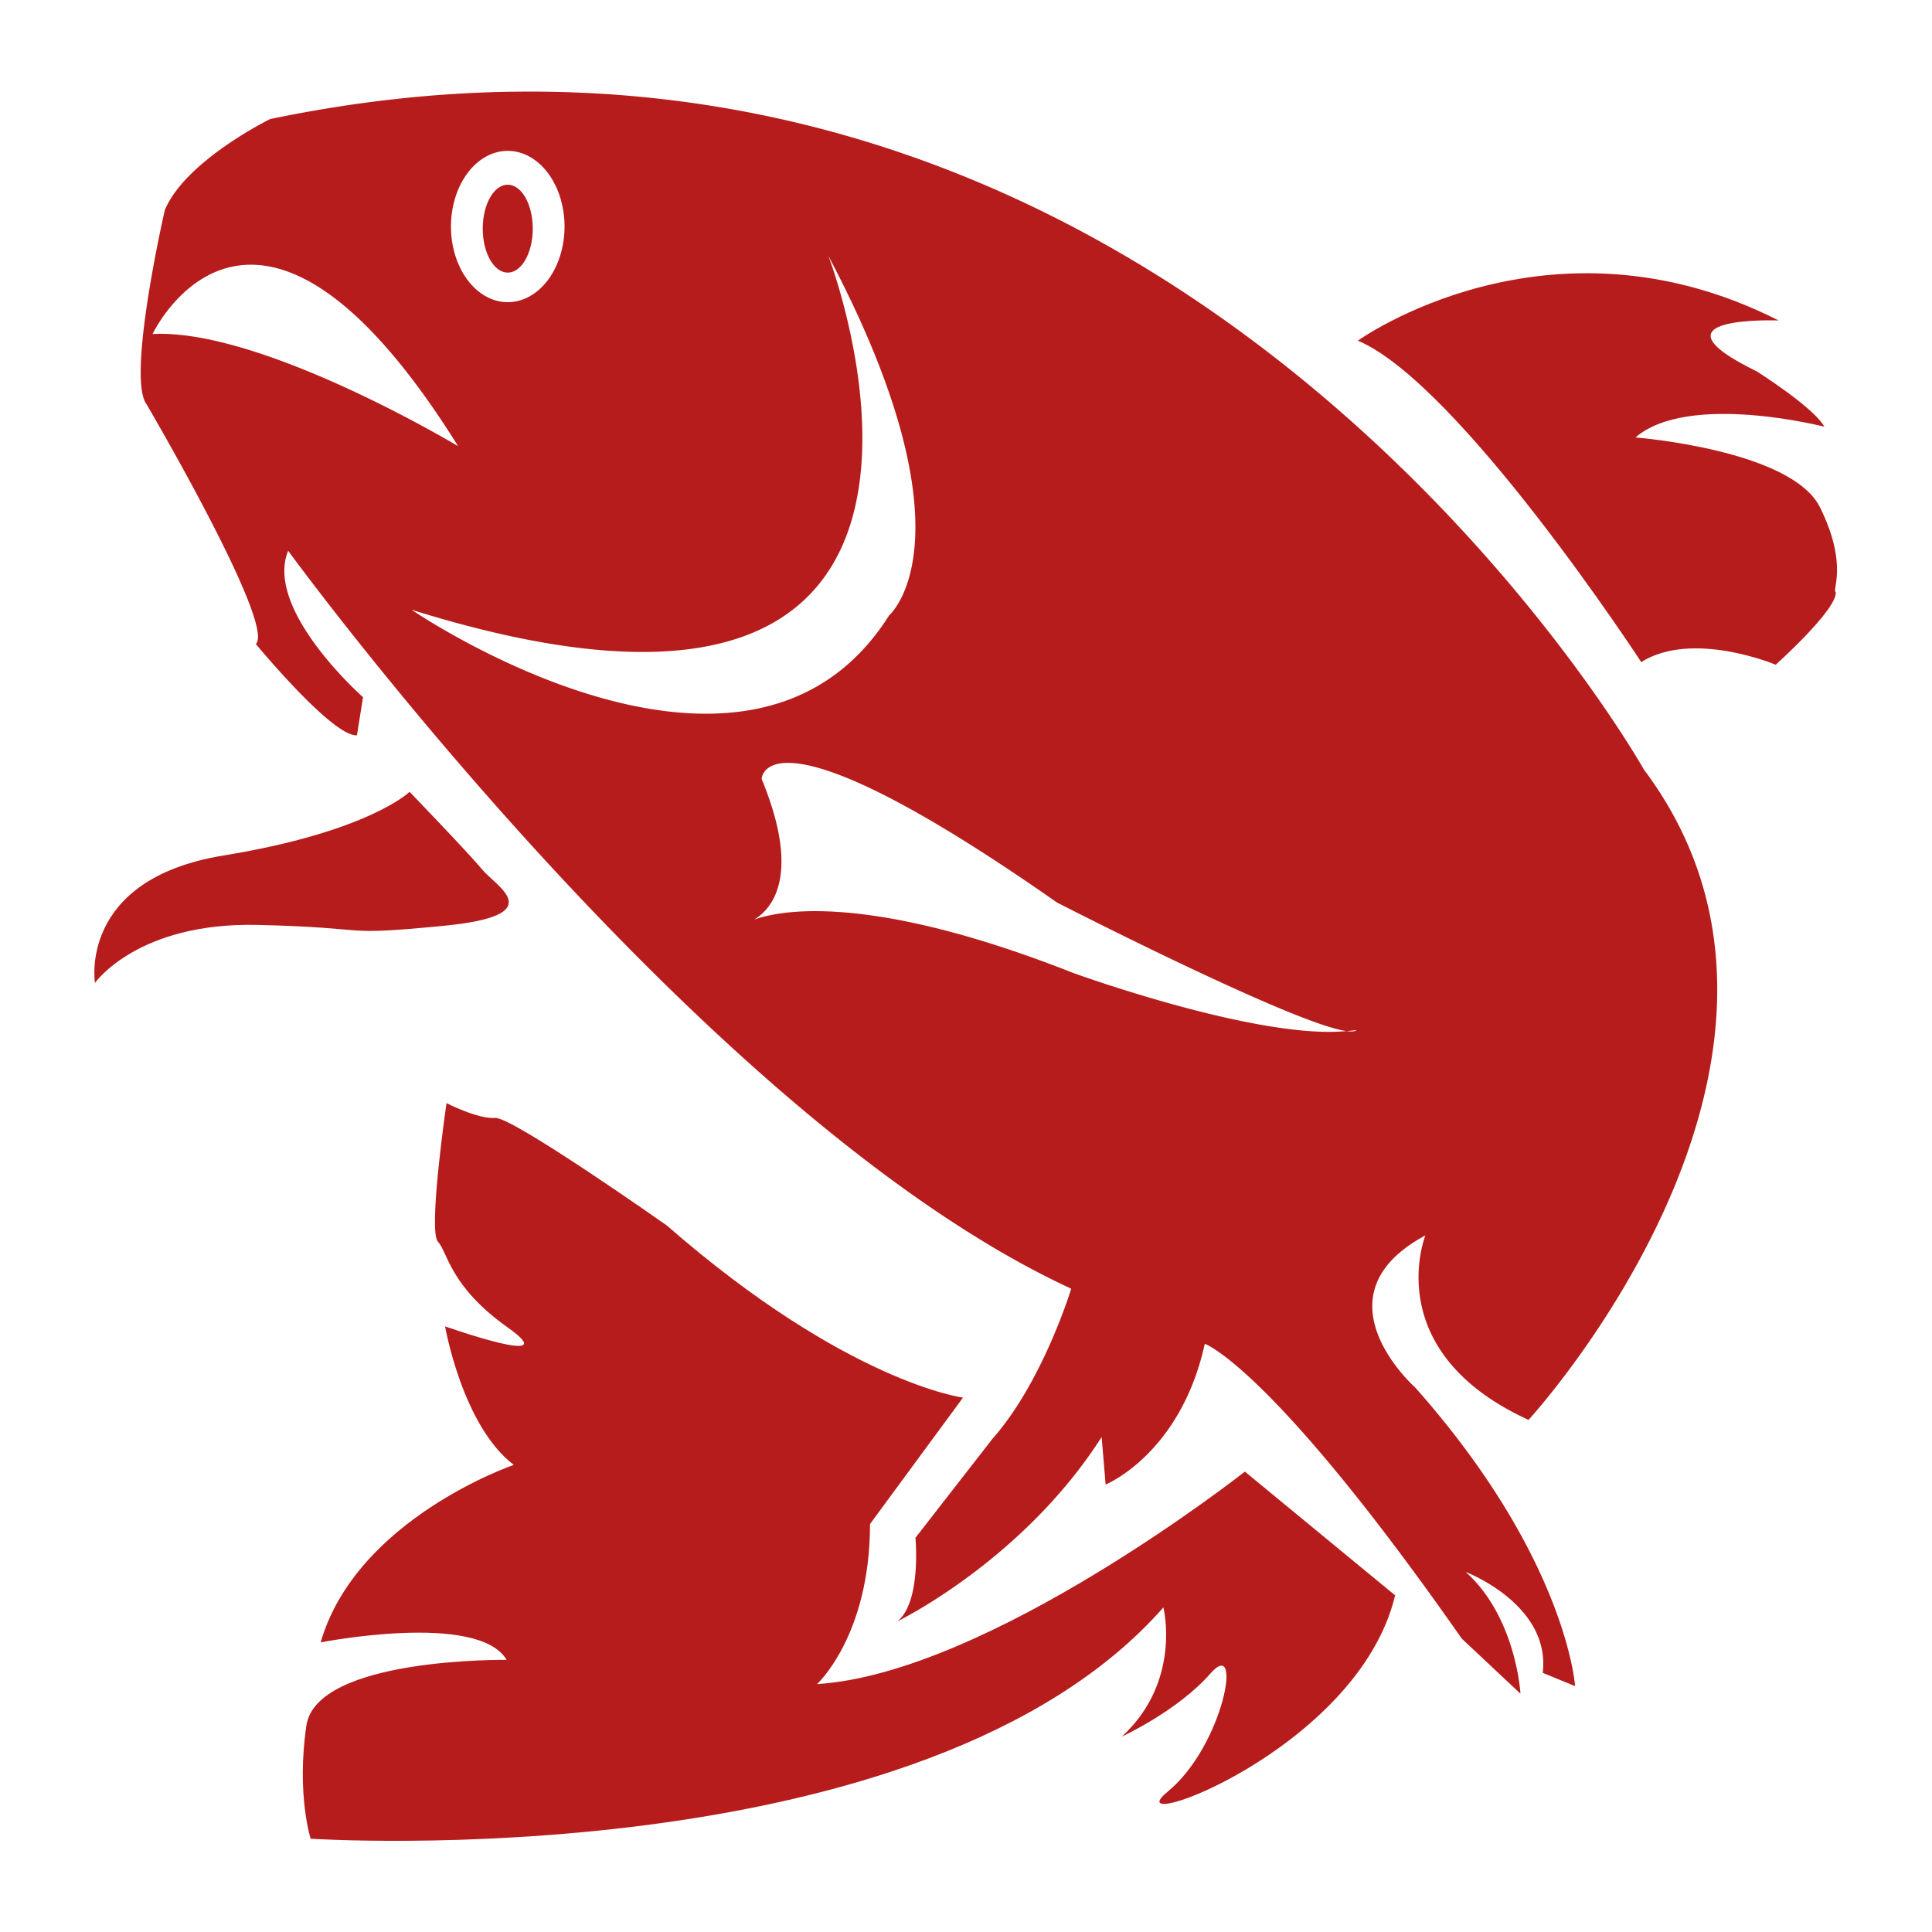 <?xml version="1.0" encoding="UTF-8" standalone="no"?>
<!-- Created with Inkscape (http://www.inkscape.org/) -->

<svg
   xmlns:osb="http://www.openswatchbook.org/uri/2009/osb"
   xmlns:dc="http://purl.org/dc/elements/1.1/"
   xmlns:cc="http://creativecommons.org/ns#"
   xmlns:rdf="http://www.w3.org/1999/02/22-rdf-syntax-ns#"
   xmlns:svg="http://www.w3.org/2000/svg"
   xmlns="http://www.w3.org/2000/svg"
   xmlns:sodipodi="http://sodipodi.sourceforge.net/DTD/sodipodi-0.dtd"
   xmlns:inkscape="http://www.inkscape.org/namespaces/inkscape"
   id="svg3390"
   version="1.1"
   inkscape:version="0.91 r13725"
   width="52.734"
   height="52.734"
   viewBox="0 0 52.734 52.734"
   sodipodi:docname="trout.svg"
   inkscape:export-filename="/home/kytrol/Documents/web/kytrol.github.io/src/assets/img/favicon/favicon-72.png"
   inkscape:export-xdpi="90"
   inkscape:export-ydpi="90">
  <defs
     id="defs3394">
    <linearGradient
       id="linearGradient5736"
       osb:paint="solid">
      <stop
         style="stop-color:#ffffff;stop-opacity:1;"
         offset="0"
         id="stop5738" />
    </linearGradient>
    <linearGradient
       id="linearGradient5708"
       osb:paint="solid">
      <stop
         style="stop-color:#ffffff;stop-opacity:1;"
         offset="0"
         id="stop5710" />
    </linearGradient>
    <linearGradient
       id="linearGradient5668"
       osb:paint="solid">
      <stop
         style="stop-color:#00695c;stop-opacity:1;"
         offset="0"
         id="stop5670" />
    </linearGradient>
    <linearGradient
       id="linearGradient5662"
       osb:paint="solid">
      <stop
         style="stop-color:#00695c;stop-opacity:1;"
         offset="0"
         id="stop5664" />
    </linearGradient>
    <linearGradient
       id="linearGradient5656"
       osb:paint="solid">
      <stop
         style="stop-color:#00695c;stop-opacity:1;"
         offset="0"
         id="stop5658" />
    </linearGradient>
  </defs>
  <sodipodi:namedview
     pagecolor="#ff88ff"
     bordercolor="#666666"
     borderopacity="1"
     objecttolerance="10"
     gridtolerance="10"
     guidetolerance="10"
     inkscape:pageopacity="0"
     inkscape:pageshadow="2"
     inkscape:window-width="1867"
     inkscape:window-height="1056"
     id="namedview3392"
     showgrid="false"
     inkscape:zoom="8.7134815"
     inkscape:cx="14.35287"
     inkscape:cy="7.9422466"
     inkscape:window-x="1973"
     inkscape:window-y="24"
     inkscape:window-maximized="1"
     inkscape:current-layer="svg3390"
     inkscape:showpageshadow="false"
     borderlayer="false"
     showguides="false" />
  <g
     id="g5819"
     transform="matrix(1,0,0,1,-1.921,-2.079)"
     inkscape:export-filename="/home/kytrol/Documents/web/kytrol.github.io/src/assets/img/favicon/trout-192.png"
     inkscape:export-xdpi="90"
     inkscape:export-ydpi="90"
     style="fill:#b71c1c;fill-opacity:1;stroke:#ffffff;stroke-opacity:0">
    <path
       id="path5732"
       d="m 15.906,4.582 c -2.102,0.031 -4.306,0.266 -6.615,0.748 0,0 -2.321,1.141 -2.873,2.49 0,0 -1.048,4.568 -0.496,5.295 0,0 3.535,6.022 2.982,6.541 0,0 2.097,2.544 2.76,2.492 l 0.166,-1.039 c 0,0 -2.706,-2.387 -2.043,-3.996 0,0 11.266,15.469 21.373,20.141 0,0 -0.772,2.542 -2.152,4.1 l -2.1,2.699 c 0,0 0.167,1.764 -0.496,2.283 0,0 3.424,-1.659 5.578,-5.033 l 0.109,1.297 c 0,0 2.044,-0.831 2.707,-3.842 0,0 1.822,0.624 7.014,8.047 l 1.602,1.504 c 0,0 -0.111,-2.076 -1.492,-3.322 0,0 2.321,0.883 2.1,2.752 l 0.883,0.363 c 0,0 -0.219,-3.477 -4.361,-8.148 0,0 -2.817,-2.493 0.275,-4.154 0,0 -1.271,3.166 2.816,5.035 0,0 9.058,-9.862 3.148,-17.752 0,0 -10.57,-18.8 -30.885,-18.5 z m -0.127,1.615 a 1.549,2.066 0 0 1 1.551,2.066 1.549,2.066 0 0 1 -1.551,2.064 1.549,2.066 0 0 1 -1.549,-2.064 1.549,2.066 0 0 1 1.549,-2.066 z m 8.754,2.869 c 4.087,7.734 1.656,9.811 1.656,9.811 C 22.323,25.002 13.156,18.723 13.156,18.723 30.277,24.069 24.533,9.066 24.533,9.066 Z M 8.719,9.305 c 1.367,-0.027 3.267,1.047 5.707,4.953 0,0 -5.357,-3.218 -8.34,-3.062 0,0 0.875,-1.856 2.633,-1.891 z M 23.404,22.902 c 0.878,-0.014 2.865,0.659 7.369,3.812 -10e-7,0 6.49,3.33 7.904,3.508 0.091,-0.009 0.188,-0.014 0.271,-0.029 -0.033,0.045 -0.138,0.046 -0.271,0.029 -2.44,0.24 -7.461,-1.586 -7.461,-1.586 -6.848,-2.699 -8.947,-1.35 -8.947,-1.35 0,0 1.877,-0.467 0.441,-3.945 0,0 0.011,-0.428 0.693,-0.439 z"
       style="fill:#b71c1c;fill-opacity:1;stroke:#ffffff;stroke-width:0.373;stroke-miterlimit:4;stroke-dasharray:none;stroke-opacity:0"
       inkscape:connector-curvature="0" />
    <path
       inkscape:connector-curvature="0"
       id="path3402"
       d="m 13.101,23.691 c 0,0 -1.105,1.09 -5.081,1.739 -3.977,0.649 -3.507,3.478 -3.507,3.478 0,0 1.16,-1.661 4.446,-1.583 3.286,0.078 2.099,0.311 5.053,0.026 2.955,-0.285 1.464,-1.064 1.077,-1.531 -0.387,-0.467 -1.988,-2.128 -1.988,-2.128 z"
       style="fill:#b71c1c;fill-opacity:1;fill-rule:evenodd;stroke:#ffffff;stroke-width:0.373;stroke-linecap:butt;stroke-linejoin:miter;stroke-miterlimit:4;stroke-dasharray:none;stroke-opacity:0" />
    <path
       inkscape:connector-curvature="0"
       id="path3404"
       d="m 28.206,40.227 c 0,0 -3.163,-0.404 -8.084,-4.698 0,0 -4.218,-2.973 -4.686,-2.936 -0.469,0.037 -1.328,-0.404 -1.328,-0.404 0,0 -0.508,3.487 -0.234,3.781 0.273,0.294 0.312,1.211 1.914,2.349 1.601,1.138 -1.718,-0.037 -1.718,-0.037 0,0 0.469,2.716 1.875,3.781 0,0 -4.296,1.468 -5.272,4.845 0,0 4.296,-0.844 5.077,0.477 0,0 -5.194,-0.073 -5.467,1.799 -0.273,1.872 0.117,3.083 0.117,3.083 0,0 16.754,1.101 23.276,-6.313 0,0 0.508,2.019 -1.133,3.524 0,0 1.523,-0.697 2.421,-1.725 0.898,-1.028 0.351,1.982 -1.172,3.23 -1.523,1.248 5.194,-1.101 6.209,-5.359 l -4.101,-3.377 c 0,0 -6.99,5.506 -11.677,5.799 0,0 1.445,-1.321 1.445,-4.368 z"
       style="fill:#b71c1c;fill-opacity:1;fill-rule:evenodd;stroke:#ffffff;stroke-width:0.373;stroke-linecap:butt;stroke-linejoin:miter;stroke-miterlimit:4;stroke-dasharray:none;stroke-opacity:0" />
    <path
       inkscape:connector-curvature="0"
       id="path4210"
       d="m 38.985,11.377 c 0,0 5.194,-3.744 11.482,-0.551 0,0 -3.749,-0.147 -0.586,1.395 0,0 1.562,0.991 1.835,1.505 0,0 -3.71,-0.954 -5.155,0.294 0,0 4.257,0.33 5.038,1.909 0.781,1.578 0.312,2.276 0.43,2.312 0.039,0.477 -1.64,1.982 -1.64,1.982 0,0 -2.265,-0.954 -3.671,-0.073 0,0 -4.96,-7.598 -7.732,-8.772 z"
       style="fill:#b71c1c;fill-opacity:1;stroke:#ffffff;stroke-width:0.373;stroke-miterlimit:4;stroke-dasharray:none;stroke-opacity:0" />
    <ellipse
       ry="1.2"
       rx="0.683"
       cy="8.32"
       cx="15.78"
       id="path5817"
       style="fill:#b71c1c;fill-opacity:1;stroke:#ffffff;stroke-width:0.526;stroke-miterlimit:4;stroke-dasharray:none;stroke-opacity:0" />
  </g>
</svg>
